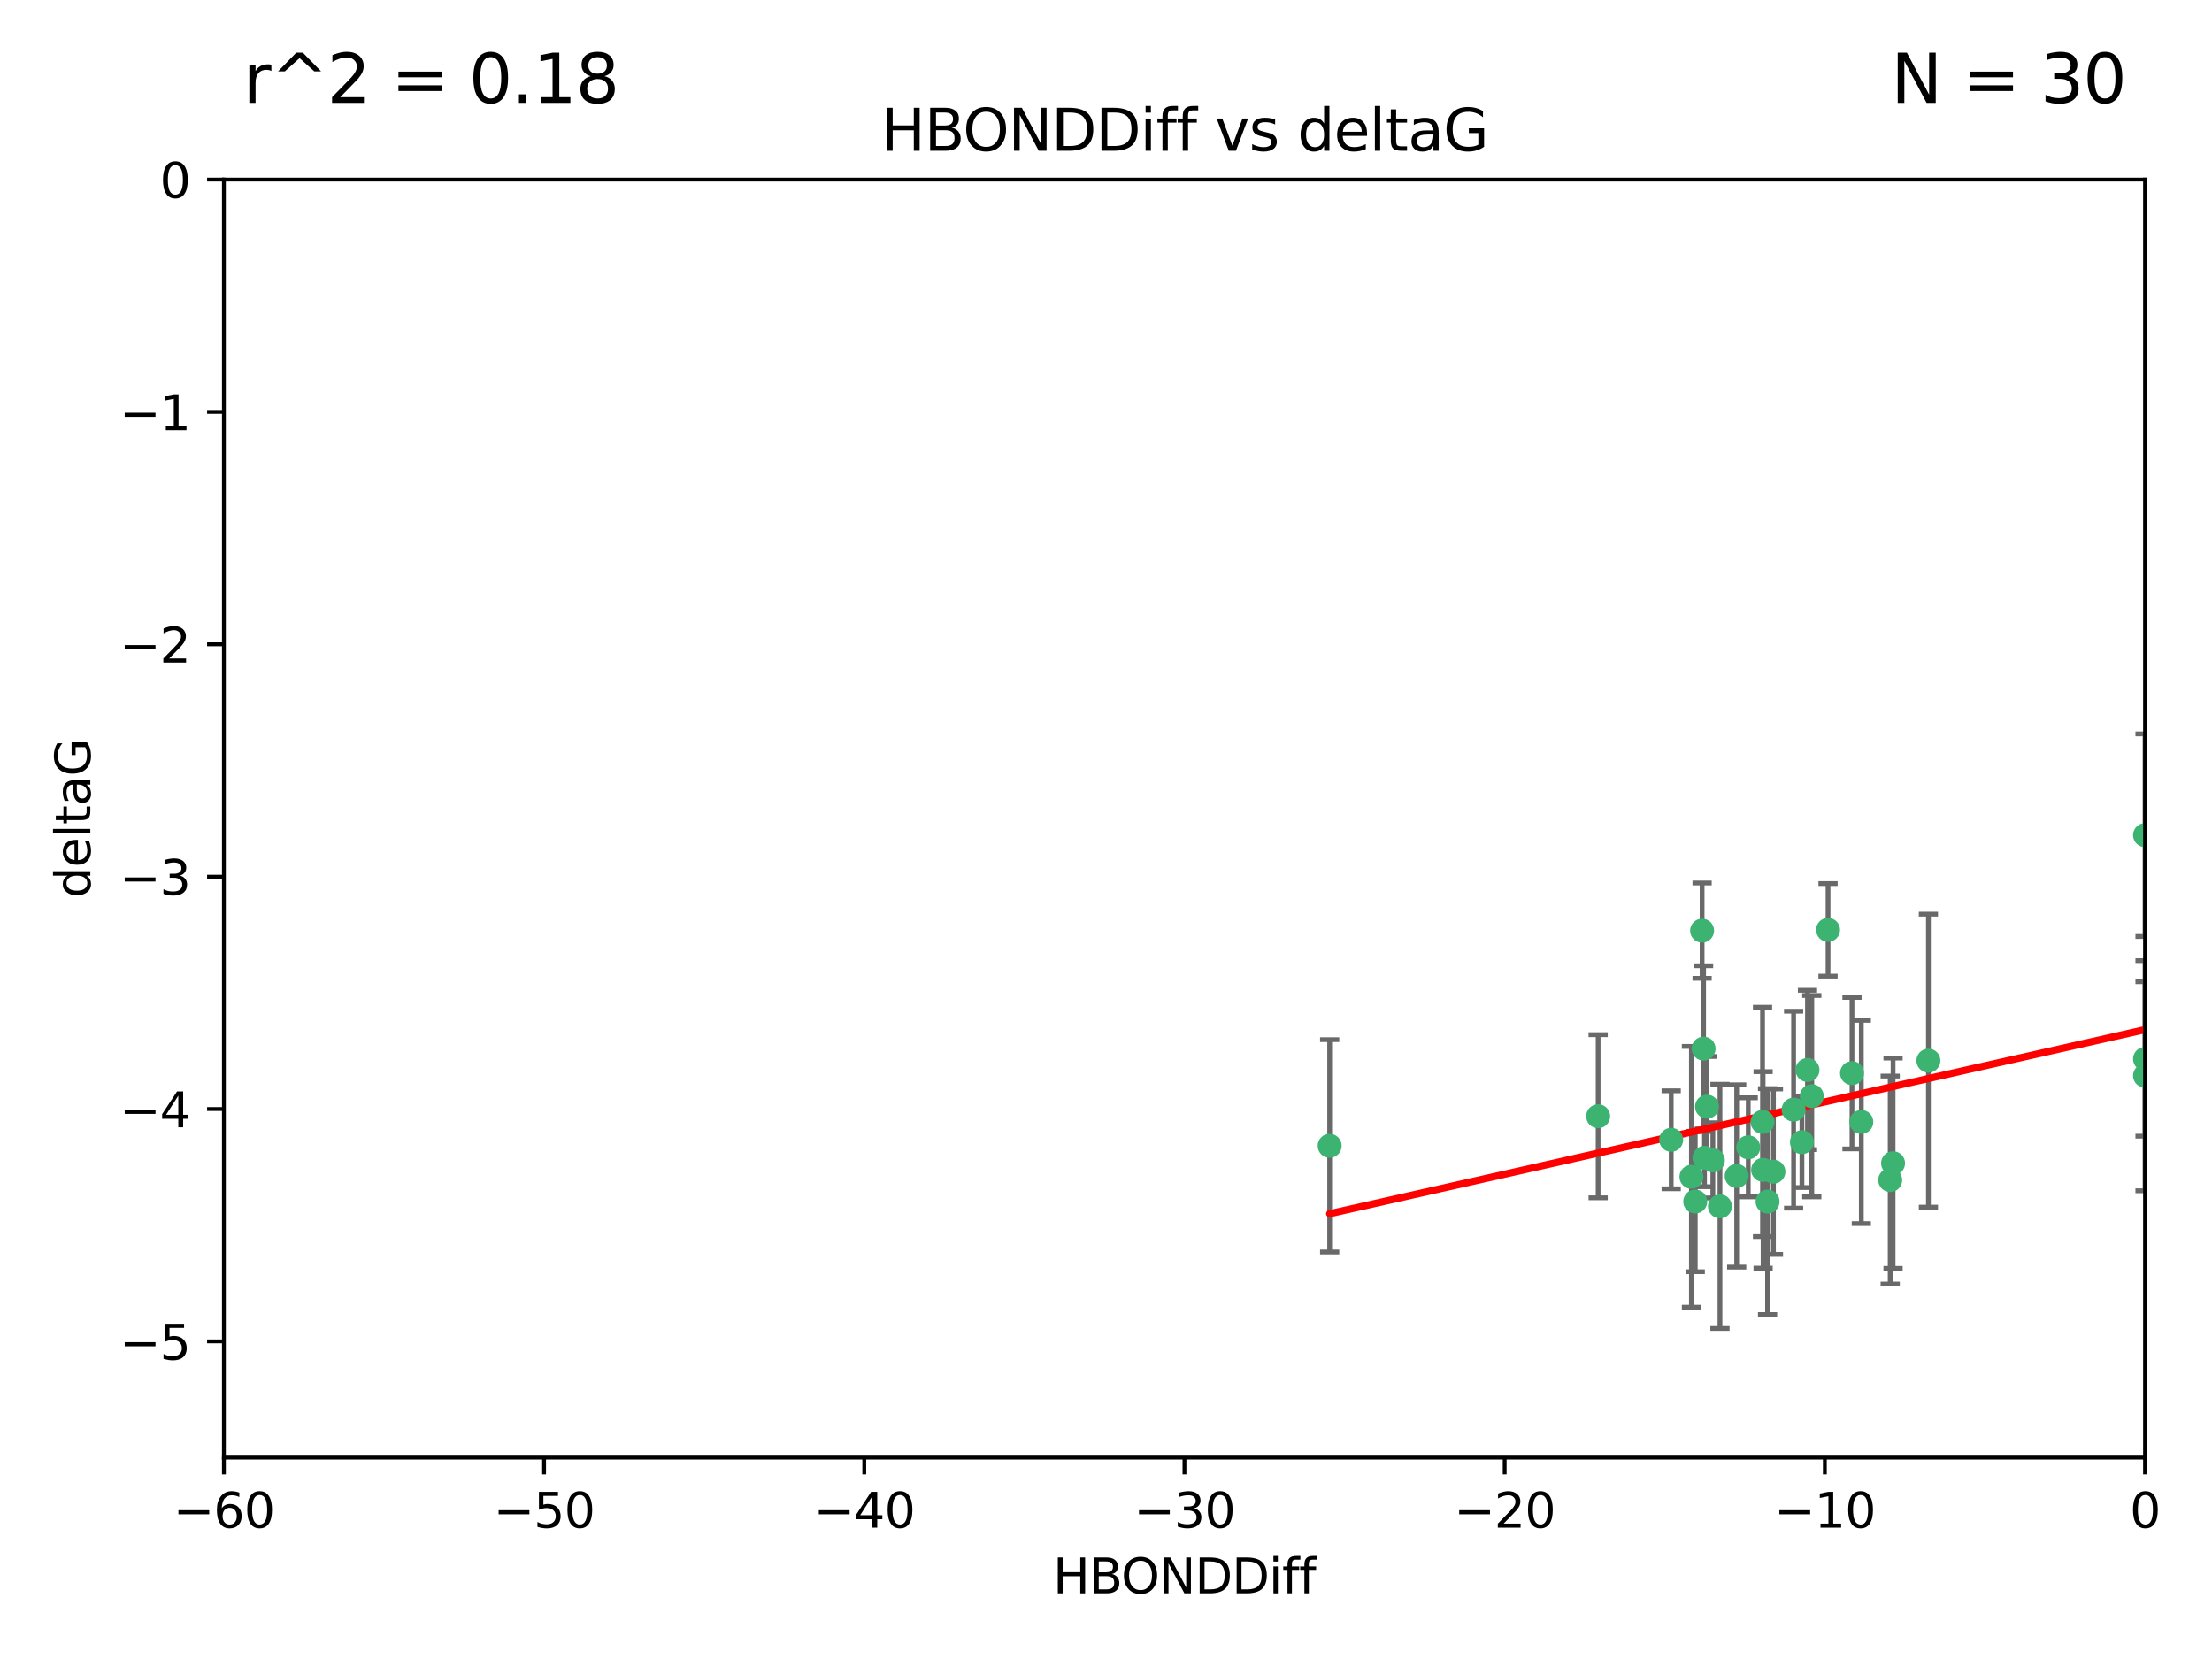 <?xml version="1.0" encoding="utf-8" standalone="no"?>
<!DOCTYPE svg PUBLIC "-//W3C//DTD SVG 1.1//EN"
  "http://www.w3.org/Graphics/SVG/1.1/DTD/svg11.dtd">
<svg xmlns:xlink="http://www.w3.org/1999/xlink" width="460.8pt" height="345.6pt" viewBox="0 0 460.8 345.6" xmlns="http://www.w3.org/2000/svg" version="1.1">
 <defs>
  <style type="text/css">*{stroke-linejoin: round; stroke-linecap: butt}</style>
 </defs>
 <g id="figure_1">
  <g id="patch_1">
   <path d="M 0 345.6 
L 460.8 345.6 
L 460.8 0 
L 0 0 
z
" style="fill: #ffffff"/>
  </g>
  <g id="axes_1">
   <g id="patch_2">
    <path d="M 46.64 303.64 
L 446.85 303.64 
L 446.85 37.411 
L 46.64 37.411 
z
" style="fill: #ffffff"/>
   </g>
   <g id="PathCollection_1">
    <defs>
     <path id="m6ac905e6e2" d="M 0 1.118 
C 0.297 1.118 0.581 1 0.791 0.791 
C 1 0.581 1.118 0.297 1.118 0 
C 1.118 -0.297 1 -0.581 0.791 -0.791 
C 0.581 -1 0.297 -1.118 0 -1.118 
C -0.297 -1.118 -0.581 -1 -0.791 -0.791 
C -1 -0.581 -1.118 -0.297 -1.118 0 
C -1.118 0.297 -1 0.581 -0.791 0.791 
C -0.581 1 -0.297 1.118 0 1.118 
z
" style="stroke: #3cb371"/>
    </defs>
    <g clip-path="url(#p824316ce72)">
     <use xlink:href="#m6ac905e6e2" x="364.189" y="239.011" style="fill: #3cb371; stroke: #3cb371"/>
     <use xlink:href="#m6ac905e6e2" x="368.215" y="250.316" style="fill: #3cb371; stroke: #3cb371"/>
     <use xlink:href="#m6ac905e6e2" x="377.43" y="228.355" style="fill: #3cb371; stroke: #3cb371"/>
     <use xlink:href="#m6ac905e6e2" x="373.64" y="231.167" style="fill: #3cb371; stroke: #3cb371"/>
     <use xlink:href="#m6ac905e6e2" x="352.356" y="245.151" style="fill: #3cb371; stroke: #3cb371"/>
     <use xlink:href="#m6ac905e6e2" x="361.781" y="244.971" style="fill: #3cb371; stroke: #3cb371"/>
     <use xlink:href="#m6ac905e6e2" x="332.922" y="232.534" style="fill: #3cb371; stroke: #3cb371"/>
     <use xlink:href="#m6ac905e6e2" x="348.14" y="237.443" style="fill: #3cb371; stroke: #3cb371"/>
     <use xlink:href="#m6ac905e6e2" x="276.992" y="238.695" style="fill: #3cb371; stroke: #3cb371"/>
     <use xlink:href="#m6ac905e6e2" x="358.301" y="251.31" style="fill: #3cb371; stroke: #3cb371"/>
     <use xlink:href="#m6ac905e6e2" x="367.286" y="243.713" style="fill: #3cb371; stroke: #3cb371"/>
     <use xlink:href="#m6ac905e6e2" x="393.763" y="245.83" style="fill: #3cb371; stroke: #3cb371"/>
     <use xlink:href="#m6ac905e6e2" x="367.169" y="233.712" style="fill: #3cb371; stroke: #3cb371"/>
     <use xlink:href="#m6ac905e6e2" x="356.818" y="241.73" style="fill: #3cb371; stroke: #3cb371"/>
     <use xlink:href="#m6ac905e6e2" x="375.375" y="237.937" style="fill: #3cb371; stroke: #3cb371"/>
     <use xlink:href="#m6ac905e6e2" x="380.815" y="193.709" style="fill: #3cb371; stroke: #3cb371"/>
     <use xlink:href="#m6ac905e6e2" x="369.439" y="244.088" style="fill: #3cb371; stroke: #3cb371"/>
     <use xlink:href="#m6ac905e6e2" x="355.078" y="241.193" style="fill: #3cb371; stroke: #3cb371"/>
     <use xlink:href="#m6ac905e6e2" x="387.747" y="233.723" style="fill: #3cb371; stroke: #3cb371"/>
     <use xlink:href="#m6ac905e6e2" x="353.151" y="250.302" style="fill: #3cb371; stroke: #3cb371"/>
     <use xlink:href="#m6ac905e6e2" x="385.806" y="223.559" style="fill: #3cb371; stroke: #3cb371"/>
     <use xlink:href="#m6ac905e6e2" x="354.578" y="193.873" style="fill: #3cb371; stroke: #3cb371"/>
     <use xlink:href="#m6ac905e6e2" x="354.889" y="218.451" style="fill: #3cb371; stroke: #3cb371"/>
     <use xlink:href="#m6ac905e6e2" x="355.603" y="230.536" style="fill: #3cb371; stroke: #3cb371"/>
     <use xlink:href="#m6ac905e6e2" x="376.533" y="222.895" style="fill: #3cb371; stroke: #3cb371"/>
     <use xlink:href="#m6ac905e6e2" x="401.723" y="220.951" style="fill: #3cb371; stroke: #3cb371"/>
     <use xlink:href="#m6ac905e6e2" x="446.85" y="173.979" style="fill: #3cb371; stroke: #3cb371"/>
     <use xlink:href="#m6ac905e6e2" x="446.85" y="224.085" style="fill: #3cb371; stroke: #3cb371"/>
     <use xlink:href="#m6ac905e6e2" x="394.36" y="242.322" style="fill: #3cb371; stroke: #3cb371"/>
     <use xlink:href="#m6ac905e6e2" x="446.85" y="220.6" style="fill: #3cb371; stroke: #3cb371"/>
    </g>
   </g>
   <g id="matplotlib.axis_1">
    <g id="xtick_1">
     <g id="line2d_1">
      <defs>
       <path id="mb2bc45d93f" d="M 0 0 
L 0 3.5 
" style="stroke: #000000; stroke-width: 0.8"/>
      </defs>
      <g>
       <use xlink:href="#mb2bc45d93f" x="46.64" y="303.64" style="stroke: #000000; stroke-width: 0.8"/>
      </g>
     </g>
     <g id="text_1">
      <!-- −60 -->
      <g transform="translate(36.088 318.238)scale(0.1 -0.1)">
       <defs>
        <path id="DejaVuSans-2212" d="M 678 2272 
L 4684 2272 
L 4684 1741 
L 678 1741 
L 678 2272 
z
" transform="scale(0.016)"/>
        <path id="DejaVuSans-36" d="M 2113 2584 
Q 1688 2584 1439 2293 
Q 1191 2003 1191 1497 
Q 1191 994 1439 701 
Q 1688 409 2113 409 
Q 2538 409 2786 701 
Q 3034 994 3034 1497 
Q 3034 2003 2786 2293 
Q 2538 2584 2113 2584 
z
M 3366 4563 
L 3366 3988 
Q 3128 4100 2886 4159 
Q 2644 4219 2406 4219 
Q 1781 4219 1451 3797 
Q 1122 3375 1075 2522 
Q 1259 2794 1537 2939 
Q 1816 3084 2150 3084 
Q 2853 3084 3261 2657 
Q 3669 2231 3669 1497 
Q 3669 778 3244 343 
Q 2819 -91 2113 -91 
Q 1303 -91 875 529 
Q 447 1150 447 2328 
Q 447 3434 972 4092 
Q 1497 4750 2381 4750 
Q 2619 4750 2861 4703 
Q 3103 4656 3366 4563 
z
" transform="scale(0.016)"/>
        <path id="DejaVuSans-30" d="M 2034 4250 
Q 1547 4250 1301 3770 
Q 1056 3291 1056 2328 
Q 1056 1369 1301 889 
Q 1547 409 2034 409 
Q 2525 409 2770 889 
Q 3016 1369 3016 2328 
Q 3016 3291 2770 3770 
Q 2525 4250 2034 4250 
z
M 2034 4750 
Q 2819 4750 3233 4129 
Q 3647 3509 3647 2328 
Q 3647 1150 3233 529 
Q 2819 -91 2034 -91 
Q 1250 -91 836 529 
Q 422 1150 422 2328 
Q 422 3509 836 4129 
Q 1250 4750 2034 4750 
z
" transform="scale(0.016)"/>
       </defs>
       <use xlink:href="#DejaVuSans-2212"/>
       <use xlink:href="#DejaVuSans-36" x="83.789"/>
       <use xlink:href="#DejaVuSans-30" x="147.412"/>
      </g>
     </g>
    </g>
    <g id="xtick_2">
     <g id="line2d_2">
      <g>
       <use xlink:href="#mb2bc45d93f" x="113.342" y="303.64" style="stroke: #000000; stroke-width: 0.8"/>
      </g>
     </g>
     <g id="text_2">
      <!-- −50 -->
      <g transform="translate(102.789 318.238)scale(0.1 -0.1)">
       <defs>
        <path id="DejaVuSans-35" d="M 691 4666 
L 3169 4666 
L 3169 4134 
L 1269 4134 
L 1269 2991 
Q 1406 3038 1543 3061 
Q 1681 3084 1819 3084 
Q 2600 3084 3056 2656 
Q 3513 2228 3513 1497 
Q 3513 744 3044 326 
Q 2575 -91 1722 -91 
Q 1428 -91 1123 -41 
Q 819 9 494 109 
L 494 744 
Q 775 591 1075 516 
Q 1375 441 1709 441 
Q 2250 441 2565 725 
Q 2881 1009 2881 1497 
Q 2881 1984 2565 2268 
Q 2250 2553 1709 2553 
Q 1456 2553 1204 2497 
Q 953 2441 691 2322 
L 691 4666 
z
" transform="scale(0.016)"/>
       </defs>
       <use xlink:href="#DejaVuSans-2212"/>
       <use xlink:href="#DejaVuSans-35" x="83.789"/>
       <use xlink:href="#DejaVuSans-30" x="147.412"/>
      </g>
     </g>
    </g>
    <g id="xtick_3">
     <g id="line2d_3">
      <g>
       <use xlink:href="#mb2bc45d93f" x="180.043" y="303.64" style="stroke: #000000; stroke-width: 0.8"/>
      </g>
     </g>
     <g id="text_3">
      <!-- −40 -->
      <g transform="translate(169.491 318.238)scale(0.1 -0.1)">
       <defs>
        <path id="DejaVuSans-34" d="M 2419 4116 
L 825 1625 
L 2419 1625 
L 2419 4116 
z
M 2253 4666 
L 3047 4666 
L 3047 1625 
L 3713 1625 
L 3713 1100 
L 3047 1100 
L 3047 0 
L 2419 0 
L 2419 1100 
L 313 1100 
L 313 1709 
L 2253 4666 
z
" transform="scale(0.016)"/>
       </defs>
       <use xlink:href="#DejaVuSans-2212"/>
       <use xlink:href="#DejaVuSans-34" x="83.789"/>
       <use xlink:href="#DejaVuSans-30" x="147.412"/>
      </g>
     </g>
    </g>
    <g id="xtick_4">
     <g id="line2d_4">
      <g>
       <use xlink:href="#mb2bc45d93f" x="246.745" y="303.64" style="stroke: #000000; stroke-width: 0.8"/>
      </g>
     </g>
     <g id="text_4">
      <!-- −30 -->
      <g transform="translate(236.193 318.238)scale(0.1 -0.1)">
       <defs>
        <path id="DejaVuSans-33" d="M 2597 2516 
Q 3050 2419 3304 2112 
Q 3559 1806 3559 1356 
Q 3559 666 3084 287 
Q 2609 -91 1734 -91 
Q 1441 -91 1130 -33 
Q 819 25 488 141 
L 488 750 
Q 750 597 1062 519 
Q 1375 441 1716 441 
Q 2309 441 2620 675 
Q 2931 909 2931 1356 
Q 2931 1769 2642 2001 
Q 2353 2234 1838 2234 
L 1294 2234 
L 1294 2753 
L 1863 2753 
Q 2328 2753 2575 2939 
Q 2822 3125 2822 3475 
Q 2822 3834 2567 4026 
Q 2313 4219 1838 4219 
Q 1578 4219 1281 4162 
Q 984 4106 628 3988 
L 628 4550 
Q 988 4650 1302 4700 
Q 1616 4750 1894 4750 
Q 2613 4750 3031 4423 
Q 3450 4097 3450 3541 
Q 3450 3153 3228 2886 
Q 3006 2619 2597 2516 
z
" transform="scale(0.016)"/>
       </defs>
       <use xlink:href="#DejaVuSans-2212"/>
       <use xlink:href="#DejaVuSans-33" x="83.789"/>
       <use xlink:href="#DejaVuSans-30" x="147.412"/>
      </g>
     </g>
    </g>
    <g id="xtick_5">
     <g id="line2d_5">
      <g>
       <use xlink:href="#mb2bc45d93f" x="313.447" y="303.64" style="stroke: #000000; stroke-width: 0.8"/>
      </g>
     </g>
     <g id="text_5">
      <!-- −20 -->
      <g transform="translate(302.894 318.238)scale(0.1 -0.1)">
       <defs>
        <path id="DejaVuSans-32" d="M 1228 531 
L 3431 531 
L 3431 0 
L 469 0 
L 469 531 
Q 828 903 1448 1529 
Q 2069 2156 2228 2338 
Q 2531 2678 2651 2914 
Q 2772 3150 2772 3378 
Q 2772 3750 2511 3984 
Q 2250 4219 1831 4219 
Q 1534 4219 1204 4116 
Q 875 4013 500 3803 
L 500 4441 
Q 881 4594 1212 4672 
Q 1544 4750 1819 4750 
Q 2544 4750 2975 4387 
Q 3406 4025 3406 3419 
Q 3406 3131 3298 2873 
Q 3191 2616 2906 2266 
Q 2828 2175 2409 1742 
Q 1991 1309 1228 531 
z
" transform="scale(0.016)"/>
       </defs>
       <use xlink:href="#DejaVuSans-2212"/>
       <use xlink:href="#DejaVuSans-32" x="83.789"/>
       <use xlink:href="#DejaVuSans-30" x="147.412"/>
      </g>
     </g>
    </g>
    <g id="xtick_6">
     <g id="line2d_6">
      <g>
       <use xlink:href="#mb2bc45d93f" x="380.148" y="303.64" style="stroke: #000000; stroke-width: 0.8"/>
      </g>
     </g>
     <g id="text_6">
      <!-- −10 -->
      <g transform="translate(369.596 318.238)scale(0.1 -0.1)">
       <defs>
        <path id="DejaVuSans-31" d="M 794 531 
L 1825 531 
L 1825 4091 
L 703 3866 
L 703 4441 
L 1819 4666 
L 2450 4666 
L 2450 531 
L 3481 531 
L 3481 0 
L 794 0 
L 794 531 
z
" transform="scale(0.016)"/>
       </defs>
       <use xlink:href="#DejaVuSans-2212"/>
       <use xlink:href="#DejaVuSans-31" x="83.789"/>
       <use xlink:href="#DejaVuSans-30" x="147.412"/>
      </g>
     </g>
    </g>
    <g id="xtick_7">
     <g id="line2d_7">
      <g>
       <use xlink:href="#mb2bc45d93f" x="446.85" y="303.64" style="stroke: #000000; stroke-width: 0.8"/>
      </g>
     </g>
     <g id="text_7">
      <!-- 0 -->
      <g transform="translate(443.669 318.238)scale(0.1 -0.1)">
       <use xlink:href="#DejaVuSans-30"/>
      </g>
     </g>
    </g>
    <g id="text_8">
     <!-- HBONDDiff -->
     <g transform="translate(219.356 331.917)scale(0.1 -0.1)">
      <defs>
       <path id="DejaVuSans-48" d="M 628 4666 
L 1259 4666 
L 1259 2753 
L 3553 2753 
L 3553 4666 
L 4184 4666 
L 4184 0 
L 3553 0 
L 3553 2222 
L 1259 2222 
L 1259 0 
L 628 0 
L 628 4666 
z
" transform="scale(0.016)"/>
       <path id="DejaVuSans-42" d="M 1259 2228 
L 1259 519 
L 2272 519 
Q 2781 519 3026 730 
Q 3272 941 3272 1375 
Q 3272 1813 3026 2020 
Q 2781 2228 2272 2228 
L 1259 2228 
z
M 1259 4147 
L 1259 2741 
L 2194 2741 
Q 2656 2741 2882 2914 
Q 3109 3088 3109 3444 
Q 3109 3797 2882 3972 
Q 2656 4147 2194 4147 
L 1259 4147 
z
M 628 4666 
L 2241 4666 
Q 2963 4666 3353 4366 
Q 3744 4066 3744 3513 
Q 3744 3084 3544 2831 
Q 3344 2578 2956 2516 
Q 3422 2416 3680 2098 
Q 3938 1781 3938 1306 
Q 3938 681 3513 340 
Q 3088 0 2303 0 
L 628 0 
L 628 4666 
z
" transform="scale(0.016)"/>
       <path id="DejaVuSans-4f" d="M 2522 4238 
Q 1834 4238 1429 3725 
Q 1025 3213 1025 2328 
Q 1025 1447 1429 934 
Q 1834 422 2522 422 
Q 3209 422 3611 934 
Q 4013 1447 4013 2328 
Q 4013 3213 3611 3725 
Q 3209 4238 2522 4238 
z
M 2522 4750 
Q 3503 4750 4090 4092 
Q 4678 3434 4678 2328 
Q 4678 1225 4090 567 
Q 3503 -91 2522 -91 
Q 1538 -91 948 565 
Q 359 1222 359 2328 
Q 359 3434 948 4092 
Q 1538 4750 2522 4750 
z
" transform="scale(0.016)"/>
       <path id="DejaVuSans-4e" d="M 628 4666 
L 1478 4666 
L 3547 763 
L 3547 4666 
L 4159 4666 
L 4159 0 
L 3309 0 
L 1241 3903 
L 1241 0 
L 628 0 
L 628 4666 
z
" transform="scale(0.016)"/>
       <path id="DejaVuSans-44" d="M 1259 4147 
L 1259 519 
L 2022 519 
Q 2988 519 3436 956 
Q 3884 1394 3884 2338 
Q 3884 3275 3436 3711 
Q 2988 4147 2022 4147 
L 1259 4147 
z
M 628 4666 
L 1925 4666 
Q 3281 4666 3915 4102 
Q 4550 3538 4550 2338 
Q 4550 1131 3912 565 
Q 3275 0 1925 0 
L 628 0 
L 628 4666 
z
" transform="scale(0.016)"/>
       <path id="DejaVuSans-69" d="M 603 3500 
L 1178 3500 
L 1178 0 
L 603 0 
L 603 3500 
z
M 603 4863 
L 1178 4863 
L 1178 4134 
L 603 4134 
L 603 4863 
z
" transform="scale(0.016)"/>
       <path id="DejaVuSans-66" d="M 2375 4863 
L 2375 4384 
L 1825 4384 
Q 1516 4384 1395 4259 
Q 1275 4134 1275 3809 
L 1275 3500 
L 2222 3500 
L 2222 3053 
L 1275 3053 
L 1275 0 
L 697 0 
L 697 3053 
L 147 3053 
L 147 3500 
L 697 3500 
L 697 3744 
Q 697 4328 969 4595 
Q 1241 4863 1831 4863 
L 2375 4863 
z
" transform="scale(0.016)"/>
      </defs>
      <use xlink:href="#DejaVuSans-48"/>
      <use xlink:href="#DejaVuSans-42" x="75.195"/>
      <use xlink:href="#DejaVuSans-4f" x="142.049"/>
      <use xlink:href="#DejaVuSans-4e" x="220.76"/>
      <use xlink:href="#DejaVuSans-44" x="295.564"/>
      <use xlink:href="#DejaVuSans-44" x="372.566"/>
      <use xlink:href="#DejaVuSans-69" x="449.568"/>
      <use xlink:href="#DejaVuSans-66" x="477.352"/>
      <use xlink:href="#DejaVuSans-66" x="512.557"/>
     </g>
    </g>
   </g>
   <g id="matplotlib.axis_2">
    <g id="ytick_1">
     <g id="line2d_8">
      <defs>
       <path id="mba09cd0066" d="M 0 0 
L -3.5 0 
" style="stroke: #000000; stroke-width: 0.8"/>
      </defs>
      <g>
       <use xlink:href="#mba09cd0066" x="46.64" y="279.437" style="stroke: #000000; stroke-width: 0.8"/>
      </g>
     </g>
     <g id="text_9">
      <!-- −5 -->
      <g transform="translate(24.898 283.237)scale(0.1 -0.1)">
       <use xlink:href="#DejaVuSans-2212"/>
       <use xlink:href="#DejaVuSans-35" x="83.789"/>
      </g>
     </g>
    </g>
    <g id="ytick_2">
     <g id="line2d_9">
      <g>
       <use xlink:href="#mba09cd0066" x="46.64" y="231.032" style="stroke: #000000; stroke-width: 0.8"/>
      </g>
     </g>
     <g id="text_10">
      <!-- −4 -->
      <g transform="translate(24.898 234.831)scale(0.1 -0.1)">
       <use xlink:href="#DejaVuSans-2212"/>
       <use xlink:href="#DejaVuSans-34" x="83.789"/>
      </g>
     </g>
    </g>
    <g id="ytick_3">
     <g id="line2d_10">
      <g>
       <use xlink:href="#mba09cd0066" x="46.64" y="182.627" style="stroke: #000000; stroke-width: 0.8"/>
      </g>
     </g>
     <g id="text_11">
      <!-- −3 -->
      <g transform="translate(24.898 186.426)scale(0.1 -0.1)">
       <use xlink:href="#DejaVuSans-2212"/>
       <use xlink:href="#DejaVuSans-33" x="83.789"/>
      </g>
     </g>
    </g>
    <g id="ytick_4">
     <g id="line2d_11">
      <g>
       <use xlink:href="#mba09cd0066" x="46.64" y="134.222" style="stroke: #000000; stroke-width: 0.8"/>
      </g>
     </g>
     <g id="text_12">
      <!-- −2 -->
      <g transform="translate(24.898 138.021)scale(0.1 -0.1)">
       <use xlink:href="#DejaVuSans-2212"/>
       <use xlink:href="#DejaVuSans-32" x="83.789"/>
      </g>
     </g>
    </g>
    <g id="ytick_5">
     <g id="line2d_12">
      <g>
       <use xlink:href="#mba09cd0066" x="46.64" y="85.816" style="stroke: #000000; stroke-width: 0.8"/>
      </g>
     </g>
     <g id="text_13">
      <!-- −1 -->
      <g transform="translate(24.898 89.616)scale(0.1 -0.1)">
       <use xlink:href="#DejaVuSans-2212"/>
       <use xlink:href="#DejaVuSans-31" x="83.789"/>
      </g>
     </g>
    </g>
    <g id="ytick_6">
     <g id="line2d_13">
      <g>
       <use xlink:href="#mba09cd0066" x="46.64" y="37.411" style="stroke: #000000; stroke-width: 0.8"/>
      </g>
     </g>
     <g id="text_14">
      <!-- 0 -->
      <g transform="translate(33.278 41.21)scale(0.1 -0.1)">
       <use xlink:href="#DejaVuSans-30"/>
      </g>
     </g>
    </g>
    <g id="text_15">
     <!-- deltaG -->
     <g transform="translate(18.818 187.064)rotate(-90)scale(0.1 -0.1)">
      <defs>
       <path id="DejaVuSans-64" d="M 2906 2969 
L 2906 4863 
L 3481 4863 
L 3481 0 
L 2906 0 
L 2906 525 
Q 2725 213 2448 61 
Q 2172 -91 1784 -91 
Q 1150 -91 751 415 
Q 353 922 353 1747 
Q 353 2572 751 3078 
Q 1150 3584 1784 3584 
Q 2172 3584 2448 3432 
Q 2725 3281 2906 2969 
z
M 947 1747 
Q 947 1113 1208 752 
Q 1469 391 1925 391 
Q 2381 391 2643 752 
Q 2906 1113 2906 1747 
Q 2906 2381 2643 2742 
Q 2381 3103 1925 3103 
Q 1469 3103 1208 2742 
Q 947 2381 947 1747 
z
" transform="scale(0.016)"/>
       <path id="DejaVuSans-65" d="M 3597 1894 
L 3597 1613 
L 953 1613 
Q 991 1019 1311 708 
Q 1631 397 2203 397 
Q 2534 397 2845 478 
Q 3156 559 3463 722 
L 3463 178 
Q 3153 47 2828 -22 
Q 2503 -91 2169 -91 
Q 1331 -91 842 396 
Q 353 884 353 1716 
Q 353 2575 817 3079 
Q 1281 3584 2069 3584 
Q 2775 3584 3186 3129 
Q 3597 2675 3597 1894 
z
M 3022 2063 
Q 3016 2534 2758 2815 
Q 2500 3097 2075 3097 
Q 1594 3097 1305 2825 
Q 1016 2553 972 2059 
L 3022 2063 
z
" transform="scale(0.016)"/>
       <path id="DejaVuSans-6c" d="M 603 4863 
L 1178 4863 
L 1178 0 
L 603 0 
L 603 4863 
z
" transform="scale(0.016)"/>
       <path id="DejaVuSans-74" d="M 1172 4494 
L 1172 3500 
L 2356 3500 
L 2356 3053 
L 1172 3053 
L 1172 1153 
Q 1172 725 1289 603 
Q 1406 481 1766 481 
L 2356 481 
L 2356 0 
L 1766 0 
Q 1100 0 847 248 
Q 594 497 594 1153 
L 594 3053 
L 172 3053 
L 172 3500 
L 594 3500 
L 594 4494 
L 1172 4494 
z
" transform="scale(0.016)"/>
       <path id="DejaVuSans-61" d="M 2194 1759 
Q 1497 1759 1228 1600 
Q 959 1441 959 1056 
Q 959 750 1161 570 
Q 1363 391 1709 391 
Q 2188 391 2477 730 
Q 2766 1069 2766 1631 
L 2766 1759 
L 2194 1759 
z
M 3341 1997 
L 3341 0 
L 2766 0 
L 2766 531 
Q 2569 213 2275 61 
Q 1981 -91 1556 -91 
Q 1019 -91 701 211 
Q 384 513 384 1019 
Q 384 1609 779 1909 
Q 1175 2209 1959 2209 
L 2766 2209 
L 2766 2266 
Q 2766 2663 2505 2880 
Q 2244 3097 1772 3097 
Q 1472 3097 1187 3025 
Q 903 2953 641 2809 
L 641 3341 
Q 956 3463 1253 3523 
Q 1550 3584 1831 3584 
Q 2591 3584 2966 3190 
Q 3341 2797 3341 1997 
z
" transform="scale(0.016)"/>
       <path id="DejaVuSans-47" d="M 3809 666 
L 3809 1919 
L 2778 1919 
L 2778 2438 
L 4434 2438 
L 4434 434 
Q 4069 175 3628 42 
Q 3188 -91 2688 -91 
Q 1594 -91 976 548 
Q 359 1188 359 2328 
Q 359 3472 976 4111 
Q 1594 4750 2688 4750 
Q 3144 4750 3555 4637 
Q 3966 4525 4313 4306 
L 4313 3634 
Q 3963 3931 3569 4081 
Q 3175 4231 2741 4231 
Q 1884 4231 1454 3753 
Q 1025 3275 1025 2328 
Q 1025 1384 1454 906 
Q 1884 428 2741 428 
Q 3075 428 3337 486 
Q 3600 544 3809 666 
z
" transform="scale(0.016)"/>
      </defs>
      <use xlink:href="#DejaVuSans-64"/>
      <use xlink:href="#DejaVuSans-65" x="63.477"/>
      <use xlink:href="#DejaVuSans-6c" x="125"/>
      <use xlink:href="#DejaVuSans-74" x="152.783"/>
      <use xlink:href="#DejaVuSans-61" x="191.992"/>
      <use xlink:href="#DejaVuSans-47" x="253.271"/>
     </g>
    </g>
   </g>
   <g id="LineCollection_1">
    <path d="M 364.189 249.332 
L 364.189 228.691 
" clip-path="url(#p824316ce72)" style="fill: none; stroke: #696969"/>
    <path d="M 368.215 273.851 
L 368.215 226.78 
" clip-path="url(#p824316ce72)" style="fill: none; stroke: #696969"/>
    <path d="M 377.43 249.329 
L 377.43 207.382 
" clip-path="url(#p824316ce72)" style="fill: none; stroke: #696969"/>
    <path d="M 373.64 251.678 
L 373.64 210.656 
" clip-path="url(#p824316ce72)" style="fill: none; stroke: #696969"/>
    <path d="M 352.356 272.312 
L 352.356 217.99 
" clip-path="url(#p824316ce72)" style="fill: none; stroke: #696969"/>
    <path d="M 361.781 263.96 
L 361.781 225.982 
" clip-path="url(#p824316ce72)" style="fill: none; stroke: #696969"/>
    <path d="M 332.922 249.526 
L 332.922 215.542 
" clip-path="url(#p824316ce72)" style="fill: none; stroke: #696969"/>
    <path d="M 348.14 247.65 
L 348.14 227.236 
" clip-path="url(#p824316ce72)" style="fill: none; stroke: #696969"/>
    <path d="M 276.992 260.812 
L 276.992 216.578 
" clip-path="url(#p824316ce72)" style="fill: none; stroke: #696969"/>
    <path d="M 358.301 276.746 
L 358.301 225.873 
" clip-path="url(#p824316ce72)" style="fill: none; stroke: #696969"/>
    <path d="M 367.286 264.178 
L 367.286 223.248 
" clip-path="url(#p824316ce72)" style="fill: none; stroke: #696969"/>
    <path d="M 393.763 267.497 
L 393.763 224.162 
" clip-path="url(#p824316ce72)" style="fill: none; stroke: #696969"/>
    <path d="M 367.169 257.598 
L 367.169 209.826 
" clip-path="url(#p824316ce72)" style="fill: none; stroke: #696969"/>
    <path d="M 356.818 249.557 
L 356.818 233.903 
" clip-path="url(#p824316ce72)" style="fill: none; stroke: #696969"/>
    <path d="M 375.375 247.386 
L 375.375 228.488 
" clip-path="url(#p824316ce72)" style="fill: none; stroke: #696969"/>
    <path d="M 380.815 203.348 
L 380.815 184.071 
" clip-path="url(#p824316ce72)" style="fill: none; stroke: #696969"/>
    <path d="M 369.439 261.318 
L 369.439 226.858 
" clip-path="url(#p824316ce72)" style="fill: none; stroke: #696969"/>
    <path d="M 355.078 247.22 
L 355.078 235.166 
" clip-path="url(#p824316ce72)" style="fill: none; stroke: #696969"/>
    <path d="M 387.747 254.896 
L 387.747 212.549 
" clip-path="url(#p824316ce72)" style="fill: none; stroke: #696969"/>
    <path d="M 353.151 264.925 
L 353.151 235.679 
" clip-path="url(#p824316ce72)" style="fill: none; stroke: #696969"/>
    <path d="M 385.806 239.336 
L 385.806 207.781 
" clip-path="url(#p824316ce72)" style="fill: none; stroke: #696969"/>
    <path d="M 354.578 203.802 
L 354.578 183.944 
" clip-path="url(#p824316ce72)" style="fill: none; stroke: #696969"/>
    <path d="M 354.889 235.713 
L 354.889 201.188 
" clip-path="url(#p824316ce72)" style="fill: none; stroke: #696969"/>
    <path d="M 355.603 240.987 
L 355.603 220.084 
" clip-path="url(#p824316ce72)" style="fill: none; stroke: #696969"/>
    <path d="M 376.533 239.489 
L 376.533 206.3 
" clip-path="url(#p824316ce72)" style="fill: none; stroke: #696969"/>
    <path d="M 401.723 251.471 
L 401.723 190.431 
" clip-path="url(#p824316ce72)" style="fill: none; stroke: #696969"/>
    <path d="M 446.85 195.085 
L 446.85 152.873 
" clip-path="url(#p824316ce72)" style="fill: none; stroke: #696969"/>
    <path d="M 446.85 248.056 
L 446.85 200.114 
" clip-path="url(#p824316ce72)" style="fill: none; stroke: #696969"/>
    <path d="M 394.36 264.227 
L 394.36 220.417 
" clip-path="url(#p824316ce72)" style="fill: none; stroke: #696969"/>
    <path d="M 446.85 236.686 
L 446.85 204.513 
" clip-path="url(#p824316ce72)" style="fill: none; stroke: #696969"/>
   </g>
   <g id="line2d_14">
    <defs>
     <path id="m5fa3f1b9a6" d="M 2 0 
L -2 -0 
" style="stroke: #696969"/>
    </defs>
    <g clip-path="url(#p824316ce72)">
     <use xlink:href="#m5fa3f1b9a6" x="364.189" y="249.332" style="fill: #696969; stroke: #696969"/>
     <use xlink:href="#m5fa3f1b9a6" x="368.215" y="273.851" style="fill: #696969; stroke: #696969"/>
     <use xlink:href="#m5fa3f1b9a6" x="377.43" y="249.329" style="fill: #696969; stroke: #696969"/>
     <use xlink:href="#m5fa3f1b9a6" x="373.64" y="251.678" style="fill: #696969; stroke: #696969"/>
     <use xlink:href="#m5fa3f1b9a6" x="352.356" y="272.312" style="fill: #696969; stroke: #696969"/>
     <use xlink:href="#m5fa3f1b9a6" x="361.781" y="263.96" style="fill: #696969; stroke: #696969"/>
     <use xlink:href="#m5fa3f1b9a6" x="332.922" y="249.526" style="fill: #696969; stroke: #696969"/>
     <use xlink:href="#m5fa3f1b9a6" x="348.14" y="247.65" style="fill: #696969; stroke: #696969"/>
     <use xlink:href="#m5fa3f1b9a6" x="276.992" y="260.812" style="fill: #696969; stroke: #696969"/>
     <use xlink:href="#m5fa3f1b9a6" x="358.301" y="276.746" style="fill: #696969; stroke: #696969"/>
     <use xlink:href="#m5fa3f1b9a6" x="367.286" y="264.178" style="fill: #696969; stroke: #696969"/>
     <use xlink:href="#m5fa3f1b9a6" x="393.763" y="267.497" style="fill: #696969; stroke: #696969"/>
     <use xlink:href="#m5fa3f1b9a6" x="367.169" y="257.598" style="fill: #696969; stroke: #696969"/>
     <use xlink:href="#m5fa3f1b9a6" x="356.818" y="249.557" style="fill: #696969; stroke: #696969"/>
     <use xlink:href="#m5fa3f1b9a6" x="375.375" y="247.386" style="fill: #696969; stroke: #696969"/>
     <use xlink:href="#m5fa3f1b9a6" x="380.815" y="203.348" style="fill: #696969; stroke: #696969"/>
     <use xlink:href="#m5fa3f1b9a6" x="369.439" y="261.318" style="fill: #696969; stroke: #696969"/>
     <use xlink:href="#m5fa3f1b9a6" x="355.078" y="247.22" style="fill: #696969; stroke: #696969"/>
     <use xlink:href="#m5fa3f1b9a6" x="387.747" y="254.896" style="fill: #696969; stroke: #696969"/>
     <use xlink:href="#m5fa3f1b9a6" x="353.151" y="264.925" style="fill: #696969; stroke: #696969"/>
     <use xlink:href="#m5fa3f1b9a6" x="385.806" y="239.336" style="fill: #696969; stroke: #696969"/>
     <use xlink:href="#m5fa3f1b9a6" x="354.578" y="203.802" style="fill: #696969; stroke: #696969"/>
     <use xlink:href="#m5fa3f1b9a6" x="354.889" y="235.713" style="fill: #696969; stroke: #696969"/>
     <use xlink:href="#m5fa3f1b9a6" x="355.603" y="240.987" style="fill: #696969; stroke: #696969"/>
     <use xlink:href="#m5fa3f1b9a6" x="376.533" y="239.489" style="fill: #696969; stroke: #696969"/>
     <use xlink:href="#m5fa3f1b9a6" x="401.723" y="251.471" style="fill: #696969; stroke: #696969"/>
     <use xlink:href="#m5fa3f1b9a6" x="446.85" y="195.085" style="fill: #696969; stroke: #696969"/>
     <use xlink:href="#m5fa3f1b9a6" x="446.85" y="248.056" style="fill: #696969; stroke: #696969"/>
     <use xlink:href="#m5fa3f1b9a6" x="394.36" y="264.227" style="fill: #696969; stroke: #696969"/>
     <use xlink:href="#m5fa3f1b9a6" x="446.85" y="236.686" style="fill: #696969; stroke: #696969"/>
    </g>
   </g>
   <g id="line2d_15">
    <g clip-path="url(#p824316ce72)">
     <use xlink:href="#m5fa3f1b9a6" x="364.189" y="228.691" style="fill: #696969; stroke: #696969"/>
     <use xlink:href="#m5fa3f1b9a6" x="368.215" y="226.78" style="fill: #696969; stroke: #696969"/>
     <use xlink:href="#m5fa3f1b9a6" x="377.43" y="207.382" style="fill: #696969; stroke: #696969"/>
     <use xlink:href="#m5fa3f1b9a6" x="373.64" y="210.656" style="fill: #696969; stroke: #696969"/>
     <use xlink:href="#m5fa3f1b9a6" x="352.356" y="217.99" style="fill: #696969; stroke: #696969"/>
     <use xlink:href="#m5fa3f1b9a6" x="361.781" y="225.982" style="fill: #696969; stroke: #696969"/>
     <use xlink:href="#m5fa3f1b9a6" x="332.922" y="215.542" style="fill: #696969; stroke: #696969"/>
     <use xlink:href="#m5fa3f1b9a6" x="348.14" y="227.236" style="fill: #696969; stroke: #696969"/>
     <use xlink:href="#m5fa3f1b9a6" x="276.992" y="216.578" style="fill: #696969; stroke: #696969"/>
     <use xlink:href="#m5fa3f1b9a6" x="358.301" y="225.873" style="fill: #696969; stroke: #696969"/>
     <use xlink:href="#m5fa3f1b9a6" x="367.286" y="223.248" style="fill: #696969; stroke: #696969"/>
     <use xlink:href="#m5fa3f1b9a6" x="393.763" y="224.162" style="fill: #696969; stroke: #696969"/>
     <use xlink:href="#m5fa3f1b9a6" x="367.169" y="209.826" style="fill: #696969; stroke: #696969"/>
     <use xlink:href="#m5fa3f1b9a6" x="356.818" y="233.903" style="fill: #696969; stroke: #696969"/>
     <use xlink:href="#m5fa3f1b9a6" x="375.375" y="228.488" style="fill: #696969; stroke: #696969"/>
     <use xlink:href="#m5fa3f1b9a6" x="380.815" y="184.071" style="fill: #696969; stroke: #696969"/>
     <use xlink:href="#m5fa3f1b9a6" x="369.439" y="226.858" style="fill: #696969; stroke: #696969"/>
     <use xlink:href="#m5fa3f1b9a6" x="355.078" y="235.166" style="fill: #696969; stroke: #696969"/>
     <use xlink:href="#m5fa3f1b9a6" x="387.747" y="212.549" style="fill: #696969; stroke: #696969"/>
     <use xlink:href="#m5fa3f1b9a6" x="353.151" y="235.679" style="fill: #696969; stroke: #696969"/>
     <use xlink:href="#m5fa3f1b9a6" x="385.806" y="207.781" style="fill: #696969; stroke: #696969"/>
     <use xlink:href="#m5fa3f1b9a6" x="354.578" y="183.944" style="fill: #696969; stroke: #696969"/>
     <use xlink:href="#m5fa3f1b9a6" x="354.889" y="201.188" style="fill: #696969; stroke: #696969"/>
     <use xlink:href="#m5fa3f1b9a6" x="355.603" y="220.084" style="fill: #696969; stroke: #696969"/>
     <use xlink:href="#m5fa3f1b9a6" x="376.533" y="206.3" style="fill: #696969; stroke: #696969"/>
     <use xlink:href="#m5fa3f1b9a6" x="401.723" y="190.431" style="fill: #696969; stroke: #696969"/>
     <use xlink:href="#m5fa3f1b9a6" x="446.85" y="152.873" style="fill: #696969; stroke: #696969"/>
     <use xlink:href="#m5fa3f1b9a6" x="446.85" y="200.114" style="fill: #696969; stroke: #696969"/>
     <use xlink:href="#m5fa3f1b9a6" x="394.36" y="220.417" style="fill: #696969; stroke: #696969"/>
     <use xlink:href="#m5fa3f1b9a6" x="446.85" y="204.513" style="fill: #696969; stroke: #696969"/>
    </g>
   </g>
   <g id="line2d_16">
    <path d="M 364.189 233.153 
L 368.215 232.244 
L 377.43 230.164 
L 373.64 231.02 
L 352.356 235.824 
L 361.781 233.697 
L 332.922 240.211 
L 348.14 236.776 
L 276.992 252.835 
L 358.301 234.482 
L 367.286 232.454 
L 393.763 226.478 
L 367.169 232.481 
L 356.818 234.817 
L 375.375 230.628 
L 380.815 229.4 
L 369.439 231.968 
L 355.078 235.21 
L 387.747 227.836 
L 353.151 235.645 
L 385.806 228.274 
L 354.578 235.323 
L 354.889 235.252 
L 355.603 235.091 
L 376.533 230.367 
L 401.723 224.681 
L 446.85 214.495 
L 446.85 214.495 
L 394.36 226.343 
L 446.85 214.495 
" clip-path="url(#p824316ce72)" style="fill: none; stroke: #ff0000; stroke-width: 1.5; stroke-linecap: square"/>
   </g>
   <g id="line2d_17">
    <defs>
     <path id="m8b2b0c8099" d="M 0 2 
C 0.53 2 1.039 1.789 1.414 1.414 
C 1.789 1.039 2 0.53 2 0 
C 2 -0.53 1.789 -1.039 1.414 -1.414 
C 1.039 -1.789 0.53 -2 0 -2 
C -0.53 -2 -1.039 -1.789 -1.414 -1.414 
C -1.789 -1.039 -2 -0.53 -2 0 
C -2 0.53 -1.789 1.039 -1.414 1.414 
C -1.039 1.789 -0.53 2 0 2 
z
" style="stroke: #3cb371"/>
    </defs>
    <g clip-path="url(#p824316ce72)">
     <use xlink:href="#m8b2b0c8099" x="364.189" y="239.011" style="fill: #3cb371; stroke: #3cb371"/>
     <use xlink:href="#m8b2b0c8099" x="368.215" y="250.316" style="fill: #3cb371; stroke: #3cb371"/>
     <use xlink:href="#m8b2b0c8099" x="377.43" y="228.355" style="fill: #3cb371; stroke: #3cb371"/>
     <use xlink:href="#m8b2b0c8099" x="373.64" y="231.167" style="fill: #3cb371; stroke: #3cb371"/>
     <use xlink:href="#m8b2b0c8099" x="352.356" y="245.151" style="fill: #3cb371; stroke: #3cb371"/>
     <use xlink:href="#m8b2b0c8099" x="361.781" y="244.971" style="fill: #3cb371; stroke: #3cb371"/>
     <use xlink:href="#m8b2b0c8099" x="332.922" y="232.534" style="fill: #3cb371; stroke: #3cb371"/>
     <use xlink:href="#m8b2b0c8099" x="348.14" y="237.443" style="fill: #3cb371; stroke: #3cb371"/>
     <use xlink:href="#m8b2b0c8099" x="276.992" y="238.695" style="fill: #3cb371; stroke: #3cb371"/>
     <use xlink:href="#m8b2b0c8099" x="358.301" y="251.31" style="fill: #3cb371; stroke: #3cb371"/>
     <use xlink:href="#m8b2b0c8099" x="367.286" y="243.713" style="fill: #3cb371; stroke: #3cb371"/>
     <use xlink:href="#m8b2b0c8099" x="393.763" y="245.83" style="fill: #3cb371; stroke: #3cb371"/>
     <use xlink:href="#m8b2b0c8099" x="367.169" y="233.712" style="fill: #3cb371; stroke: #3cb371"/>
     <use xlink:href="#m8b2b0c8099" x="356.818" y="241.73" style="fill: #3cb371; stroke: #3cb371"/>
     <use xlink:href="#m8b2b0c8099" x="375.375" y="237.937" style="fill: #3cb371; stroke: #3cb371"/>
     <use xlink:href="#m8b2b0c8099" x="380.815" y="193.709" style="fill: #3cb371; stroke: #3cb371"/>
     <use xlink:href="#m8b2b0c8099" x="369.439" y="244.088" style="fill: #3cb371; stroke: #3cb371"/>
     <use xlink:href="#m8b2b0c8099" x="355.078" y="241.193" style="fill: #3cb371; stroke: #3cb371"/>
     <use xlink:href="#m8b2b0c8099" x="387.747" y="233.723" style="fill: #3cb371; stroke: #3cb371"/>
     <use xlink:href="#m8b2b0c8099" x="353.151" y="250.302" style="fill: #3cb371; stroke: #3cb371"/>
     <use xlink:href="#m8b2b0c8099" x="385.806" y="223.559" style="fill: #3cb371; stroke: #3cb371"/>
     <use xlink:href="#m8b2b0c8099" x="354.578" y="193.873" style="fill: #3cb371; stroke: #3cb371"/>
     <use xlink:href="#m8b2b0c8099" x="354.889" y="218.451" style="fill: #3cb371; stroke: #3cb371"/>
     <use xlink:href="#m8b2b0c8099" x="355.603" y="230.536" style="fill: #3cb371; stroke: #3cb371"/>
     <use xlink:href="#m8b2b0c8099" x="376.533" y="222.895" style="fill: #3cb371; stroke: #3cb371"/>
     <use xlink:href="#m8b2b0c8099" x="401.723" y="220.951" style="fill: #3cb371; stroke: #3cb371"/>
     <use xlink:href="#m8b2b0c8099" x="446.85" y="173.979" style="fill: #3cb371; stroke: #3cb371"/>
     <use xlink:href="#m8b2b0c8099" x="446.85" y="224.085" style="fill: #3cb371; stroke: #3cb371"/>
     <use xlink:href="#m8b2b0c8099" x="394.36" y="242.322" style="fill: #3cb371; stroke: #3cb371"/>
     <use xlink:href="#m8b2b0c8099" x="446.85" y="220.6" style="fill: #3cb371; stroke: #3cb371"/>
    </g>
   </g>
   <g id="patch_3">
    <path d="M 46.64 303.64 
L 46.64 37.411 
" style="fill: none; stroke: #000000; stroke-width: 0.8; stroke-linejoin: miter; stroke-linecap: square"/>
   </g>
   <g id="patch_4">
    <path d="M 446.85 303.64 
L 446.85 37.411 
" style="fill: none; stroke: #000000; stroke-width: 0.8; stroke-linejoin: miter; stroke-linecap: square"/>
   </g>
   <g id="patch_5">
    <path d="M 46.64 303.64 
L 446.85 303.64 
" style="fill: none; stroke: #000000; stroke-width: 0.8; stroke-linejoin: miter; stroke-linecap: square"/>
   </g>
   <g id="patch_6">
    <path d="M 46.64 37.411 
L 446.85 37.411 
" style="fill: none; stroke: #000000; stroke-width: 0.8; stroke-linejoin: miter; stroke-linecap: square"/>
   </g>
   <g id="text_16">
    <!-- N = 30 -->
    <g transform="translate(393.929 21.426)scale(0.14 -0.14)">
     <defs>
      <path id="DejaVuSans-20" transform="scale(0.016)"/>
      <path id="DejaVuSans-3d" d="M 678 2906 
L 4684 2906 
L 4684 2381 
L 678 2381 
L 678 2906 
z
M 678 1631 
L 4684 1631 
L 4684 1100 
L 678 1100 
L 678 1631 
z
" transform="scale(0.016)"/>
     </defs>
     <use xlink:href="#DejaVuSans-4e"/>
     <use xlink:href="#DejaVuSans-20" x="74.805"/>
     <use xlink:href="#DejaVuSans-3d" x="106.592"/>
     <use xlink:href="#DejaVuSans-20" x="190.381"/>
     <use xlink:href="#DejaVuSans-33" x="222.168"/>
     <use xlink:href="#DejaVuSans-30" x="285.791"/>
    </g>
   </g>
   <g id="text_17">
    <!-- r^2 = 0.18 -->
    <g transform="translate(50.642 21.426)scale(0.14 -0.14)">
     <defs>
      <path id="DejaVuSans-72" d="M 2631 2963 
Q 2534 3019 2420 3045 
Q 2306 3072 2169 3072 
Q 1681 3072 1420 2755 
Q 1159 2438 1159 1844 
L 1159 0 
L 581 0 
L 581 3500 
L 1159 3500 
L 1159 2956 
Q 1341 3275 1631 3429 
Q 1922 3584 2338 3584 
Q 2397 3584 2469 3576 
Q 2541 3569 2628 3553 
L 2631 2963 
z
" transform="scale(0.016)"/>
      <path id="DejaVuSans-5e" d="M 2988 4666 
L 4684 2925 
L 4056 2925 
L 2681 4159 
L 1306 2925 
L 678 2925 
L 2375 4666 
L 2988 4666 
z
" transform="scale(0.016)"/>
      <path id="DejaVuSans-2e" d="M 684 794 
L 1344 794 
L 1344 0 
L 684 0 
L 684 794 
z
" transform="scale(0.016)"/>
      <path id="DejaVuSans-38" d="M 2034 2216 
Q 1584 2216 1326 1975 
Q 1069 1734 1069 1313 
Q 1069 891 1326 650 
Q 1584 409 2034 409 
Q 2484 409 2743 651 
Q 3003 894 3003 1313 
Q 3003 1734 2745 1975 
Q 2488 2216 2034 2216 
z
M 1403 2484 
Q 997 2584 770 2862 
Q 544 3141 544 3541 
Q 544 4100 942 4425 
Q 1341 4750 2034 4750 
Q 2731 4750 3128 4425 
Q 3525 4100 3525 3541 
Q 3525 3141 3298 2862 
Q 3072 2584 2669 2484 
Q 3125 2378 3379 2068 
Q 3634 1759 3634 1313 
Q 3634 634 3220 271 
Q 2806 -91 2034 -91 
Q 1263 -91 848 271 
Q 434 634 434 1313 
Q 434 1759 690 2068 
Q 947 2378 1403 2484 
z
M 1172 3481 
Q 1172 3119 1398 2916 
Q 1625 2713 2034 2713 
Q 2441 2713 2670 2916 
Q 2900 3119 2900 3481 
Q 2900 3844 2670 4047 
Q 2441 4250 2034 4250 
Q 1625 4250 1398 4047 
Q 1172 3844 1172 3481 
z
" transform="scale(0.016)"/>
     </defs>
     <use xlink:href="#DejaVuSans-72"/>
     <use xlink:href="#DejaVuSans-5e" x="41.113"/>
     <use xlink:href="#DejaVuSans-32" x="124.902"/>
     <use xlink:href="#DejaVuSans-20" x="188.525"/>
     <use xlink:href="#DejaVuSans-3d" x="220.312"/>
     <use xlink:href="#DejaVuSans-20" x="304.102"/>
     <use xlink:href="#DejaVuSans-30" x="335.889"/>
     <use xlink:href="#DejaVuSans-2e" x="399.512"/>
     <use xlink:href="#DejaVuSans-31" x="431.299"/>
     <use xlink:href="#DejaVuSans-38" x="494.922"/>
    </g>
   </g>
   <g id="text_18">
    <!-- HBONDDiff vs deltaG -->
    <g transform="translate(183.542 31.411)scale(0.12 -0.12)">
     <defs>
      <path id="DejaVuSans-76" d="M 191 3500 
L 800 3500 
L 1894 563 
L 2988 3500 
L 3597 3500 
L 2284 0 
L 1503 0 
L 191 3500 
z
" transform="scale(0.016)"/>
      <path id="DejaVuSans-73" d="M 2834 3397 
L 2834 2853 
Q 2591 2978 2328 3040 
Q 2066 3103 1784 3103 
Q 1356 3103 1142 2972 
Q 928 2841 928 2578 
Q 928 2378 1081 2264 
Q 1234 2150 1697 2047 
L 1894 2003 
Q 2506 1872 2764 1633 
Q 3022 1394 3022 966 
Q 3022 478 2636 193 
Q 2250 -91 1575 -91 
Q 1294 -91 989 -36 
Q 684 19 347 128 
L 347 722 
Q 666 556 975 473 
Q 1284 391 1588 391 
Q 1994 391 2212 530 
Q 2431 669 2431 922 
Q 2431 1156 2273 1281 
Q 2116 1406 1581 1522 
L 1381 1569 
Q 847 1681 609 1914 
Q 372 2147 372 2553 
Q 372 3047 722 3315 
Q 1072 3584 1716 3584 
Q 2034 3584 2315 3537 
Q 2597 3491 2834 3397 
z
" transform="scale(0.016)"/>
     </defs>
     <use xlink:href="#DejaVuSans-48"/>
     <use xlink:href="#DejaVuSans-42" x="75.195"/>
     <use xlink:href="#DejaVuSans-4f" x="142.049"/>
     <use xlink:href="#DejaVuSans-4e" x="220.76"/>
     <use xlink:href="#DejaVuSans-44" x="295.564"/>
     <use xlink:href="#DejaVuSans-44" x="372.566"/>
     <use xlink:href="#DejaVuSans-69" x="449.568"/>
     <use xlink:href="#DejaVuSans-66" x="477.352"/>
     <use xlink:href="#DejaVuSans-66" x="512.557"/>
     <use xlink:href="#DejaVuSans-20" x="547.762"/>
     <use xlink:href="#DejaVuSans-76" x="579.549"/>
     <use xlink:href="#DejaVuSans-73" x="638.729"/>
     <use xlink:href="#DejaVuSans-20" x="690.828"/>
     <use xlink:href="#DejaVuSans-64" x="722.615"/>
     <use xlink:href="#DejaVuSans-65" x="786.092"/>
     <use xlink:href="#DejaVuSans-6c" x="847.615"/>
     <use xlink:href="#DejaVuSans-74" x="875.398"/>
     <use xlink:href="#DejaVuSans-61" x="914.607"/>
     <use xlink:href="#DejaVuSans-47" x="975.887"/>
    </g>
   </g>
  </g>
 </g>
 <defs>
  <clipPath id="p824316ce72">
   <rect x="46.64" y="37.411" width="400.21" height="266.229"/>
  </clipPath>
 </defs>
</svg>
